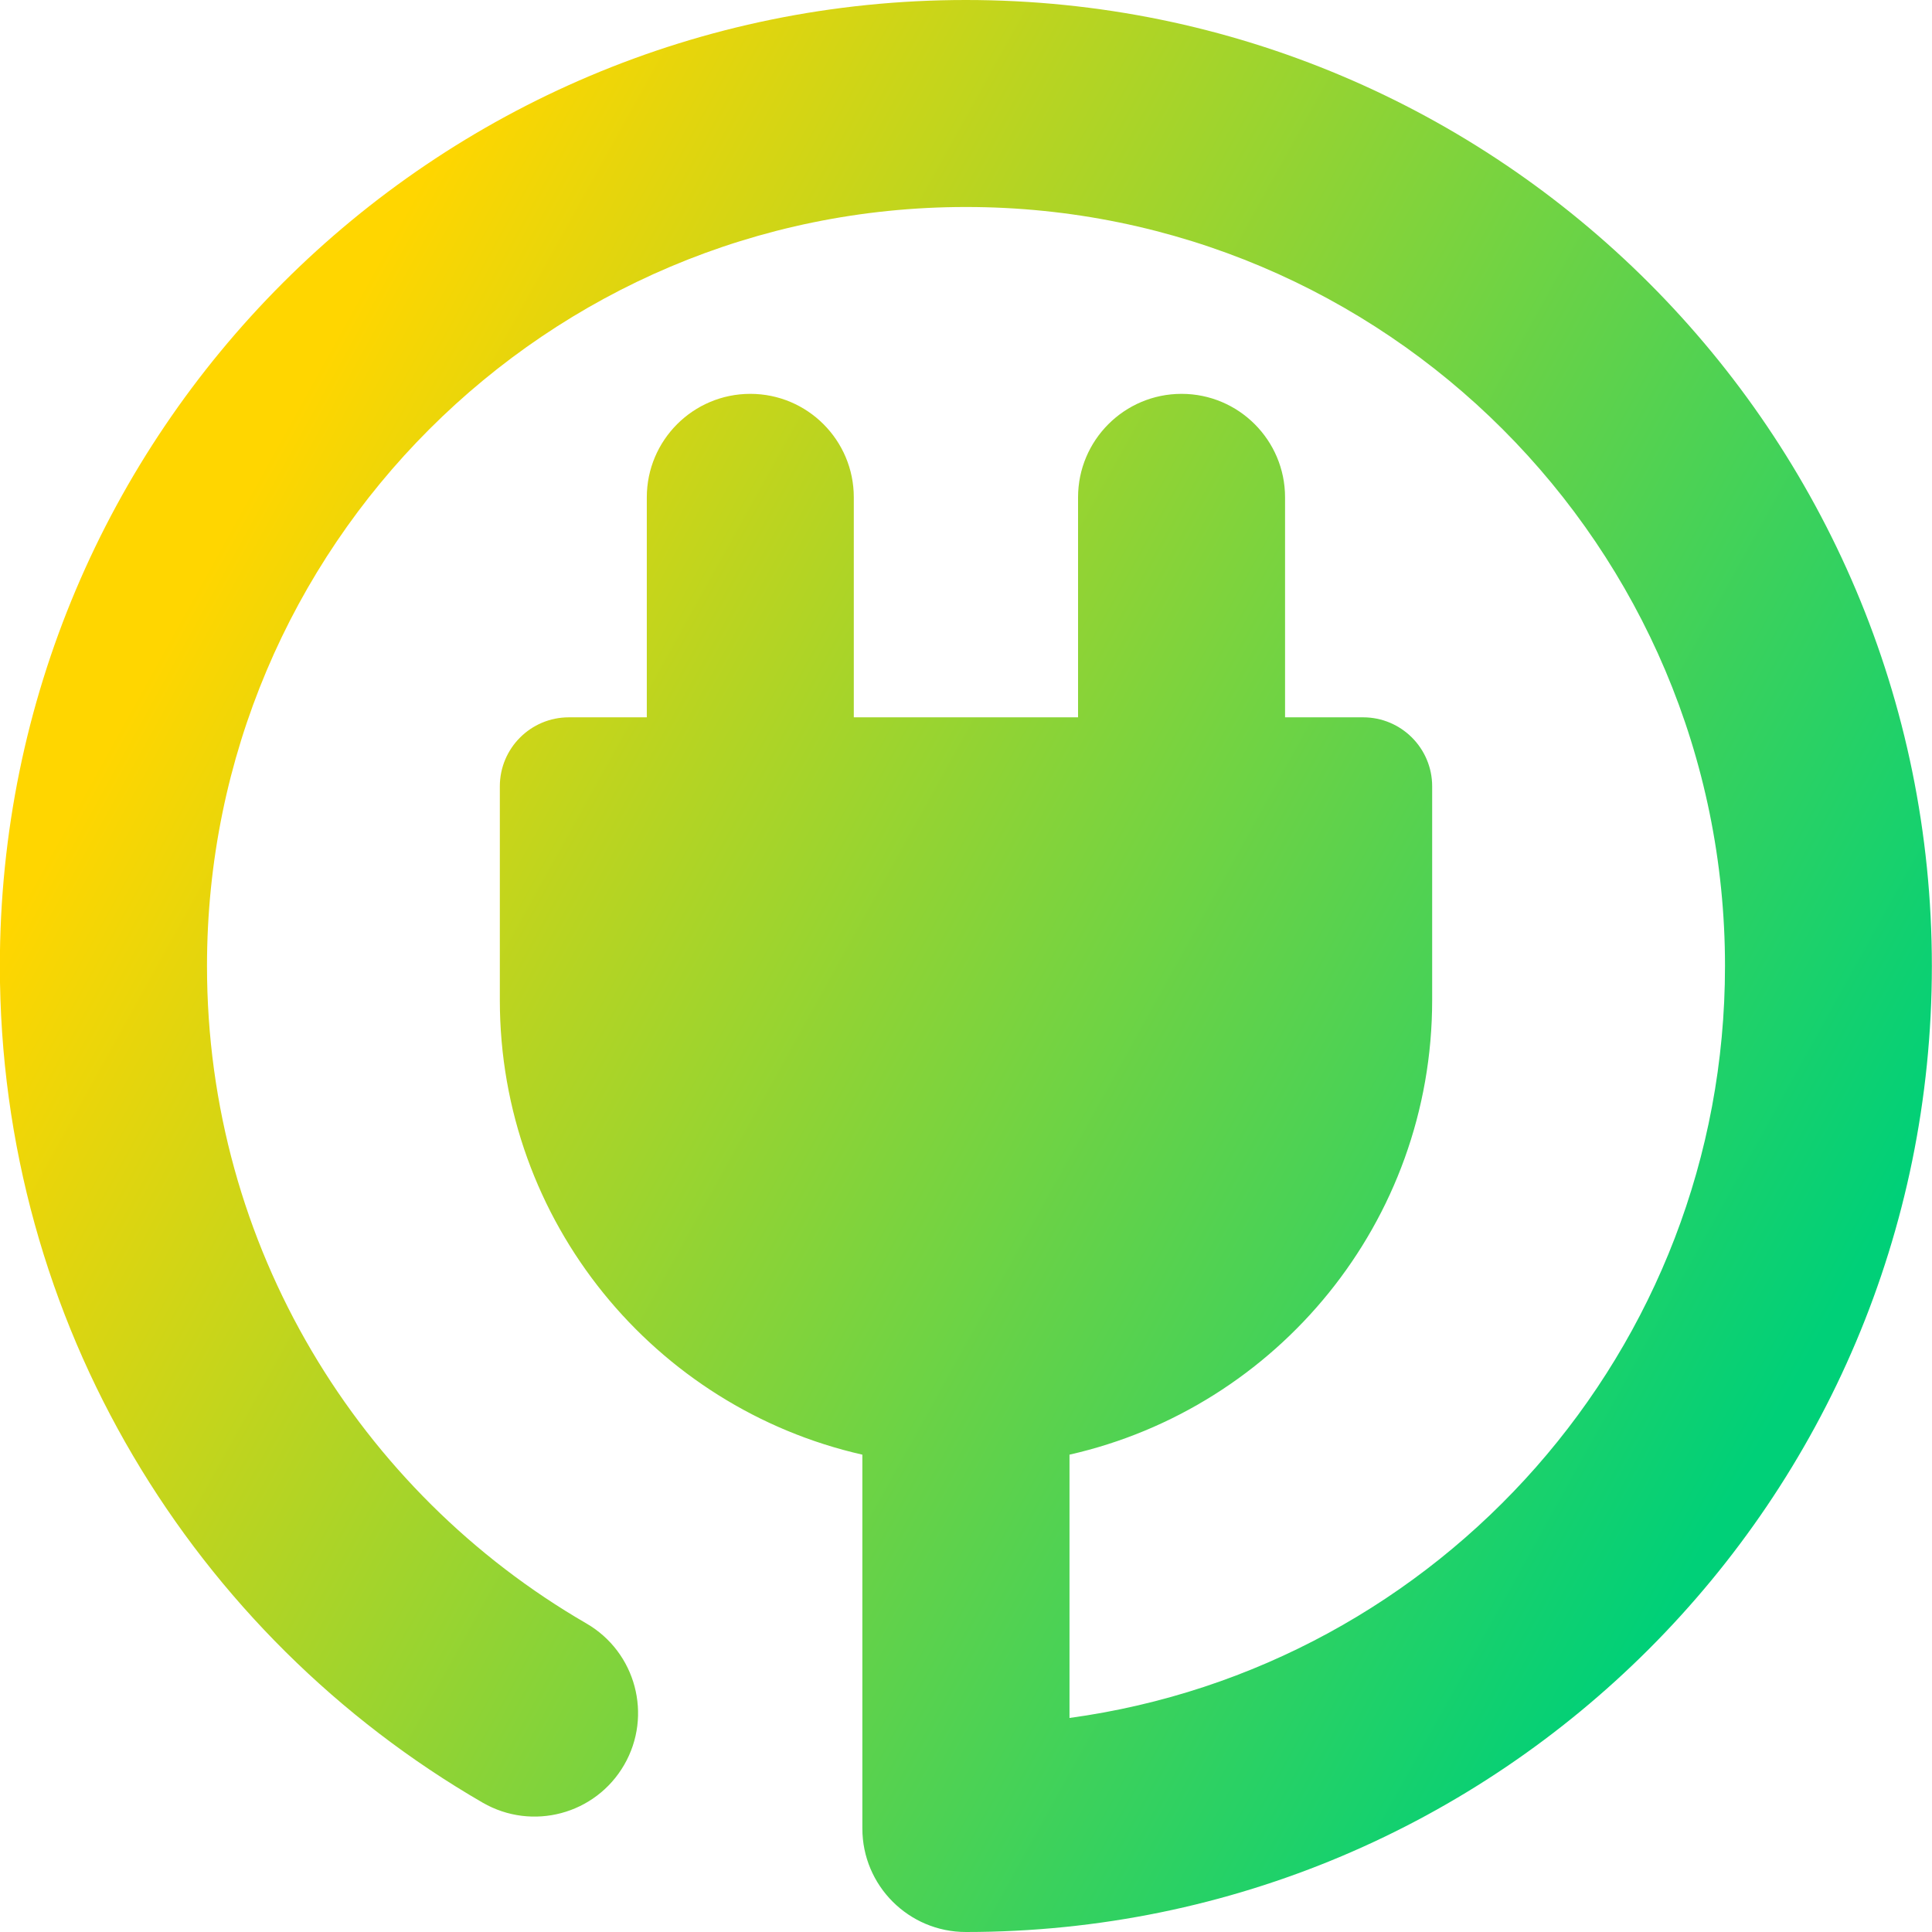 <svg xmlns="http://www.w3.org/2000/svg" fill="none" viewBox="0 0 14 14" id="Electric-Cord-3--Streamline-Core-Gradient">
  <desc>
    Electric Cord 3 Streamline Icon: https://streamlinehq.com
  </desc>
  <g id="Free Gradient/Computer Devices/electric-cord-3--electricity-electronic-appliances-device-cord-cable-plug-connection">
    <path id="Union" fill="url(#paint0_linear_14402_13000)" fill-rule="evenodd" d="M1.5 7c0-3.038 2.462-5.5 5.5-5.5 3.038 0 5.5 2.462 5.5 5.5 0 2.783-2.067 5.083-4.75 5.449v-1.908c1.505-.341 2.628-1.686 2.628-3.294V5.698c0-.276-.224-.5-.5-.5H9.312V3.604c0-.414-.336-.75-.75-.75s-.75.336-.75.75v1.594h-1.625V3.604c0-.414-.336-.75-.75-.75s-.75.336-.75.75v1.594h-.565c-.276 0-.5.224-.5.5v1.549c0 1.608 1.123 2.953 2.627 3.294V13.25c0 .414.336.75.75.75 3.866 0 7-3.134 7-7 0-3.866-3.134-7-7-7-3.866 0-7 3.134-7 7 0 2.592 1.409 4.854 3.499 6.063.359.207.817.085 1.025-.274.207-.358.085-.817-.274-1.025C2.605 10.812 1.5 9.035 1.5 7Z" clip-rule="evenodd"></path>
  </g>
  <defs>
    <linearGradient id="paint0_linear_14402_13000" x1="2.288" x2="13.596" y1="2.692" y2="8.957" gradientUnits="userSpaceOnUse">
      <stop stop-color="#ffd600"></stop>
      <stop offset="1" stop-color="#00d078"></stop>
    </linearGradient>
  </defs>
</svg>